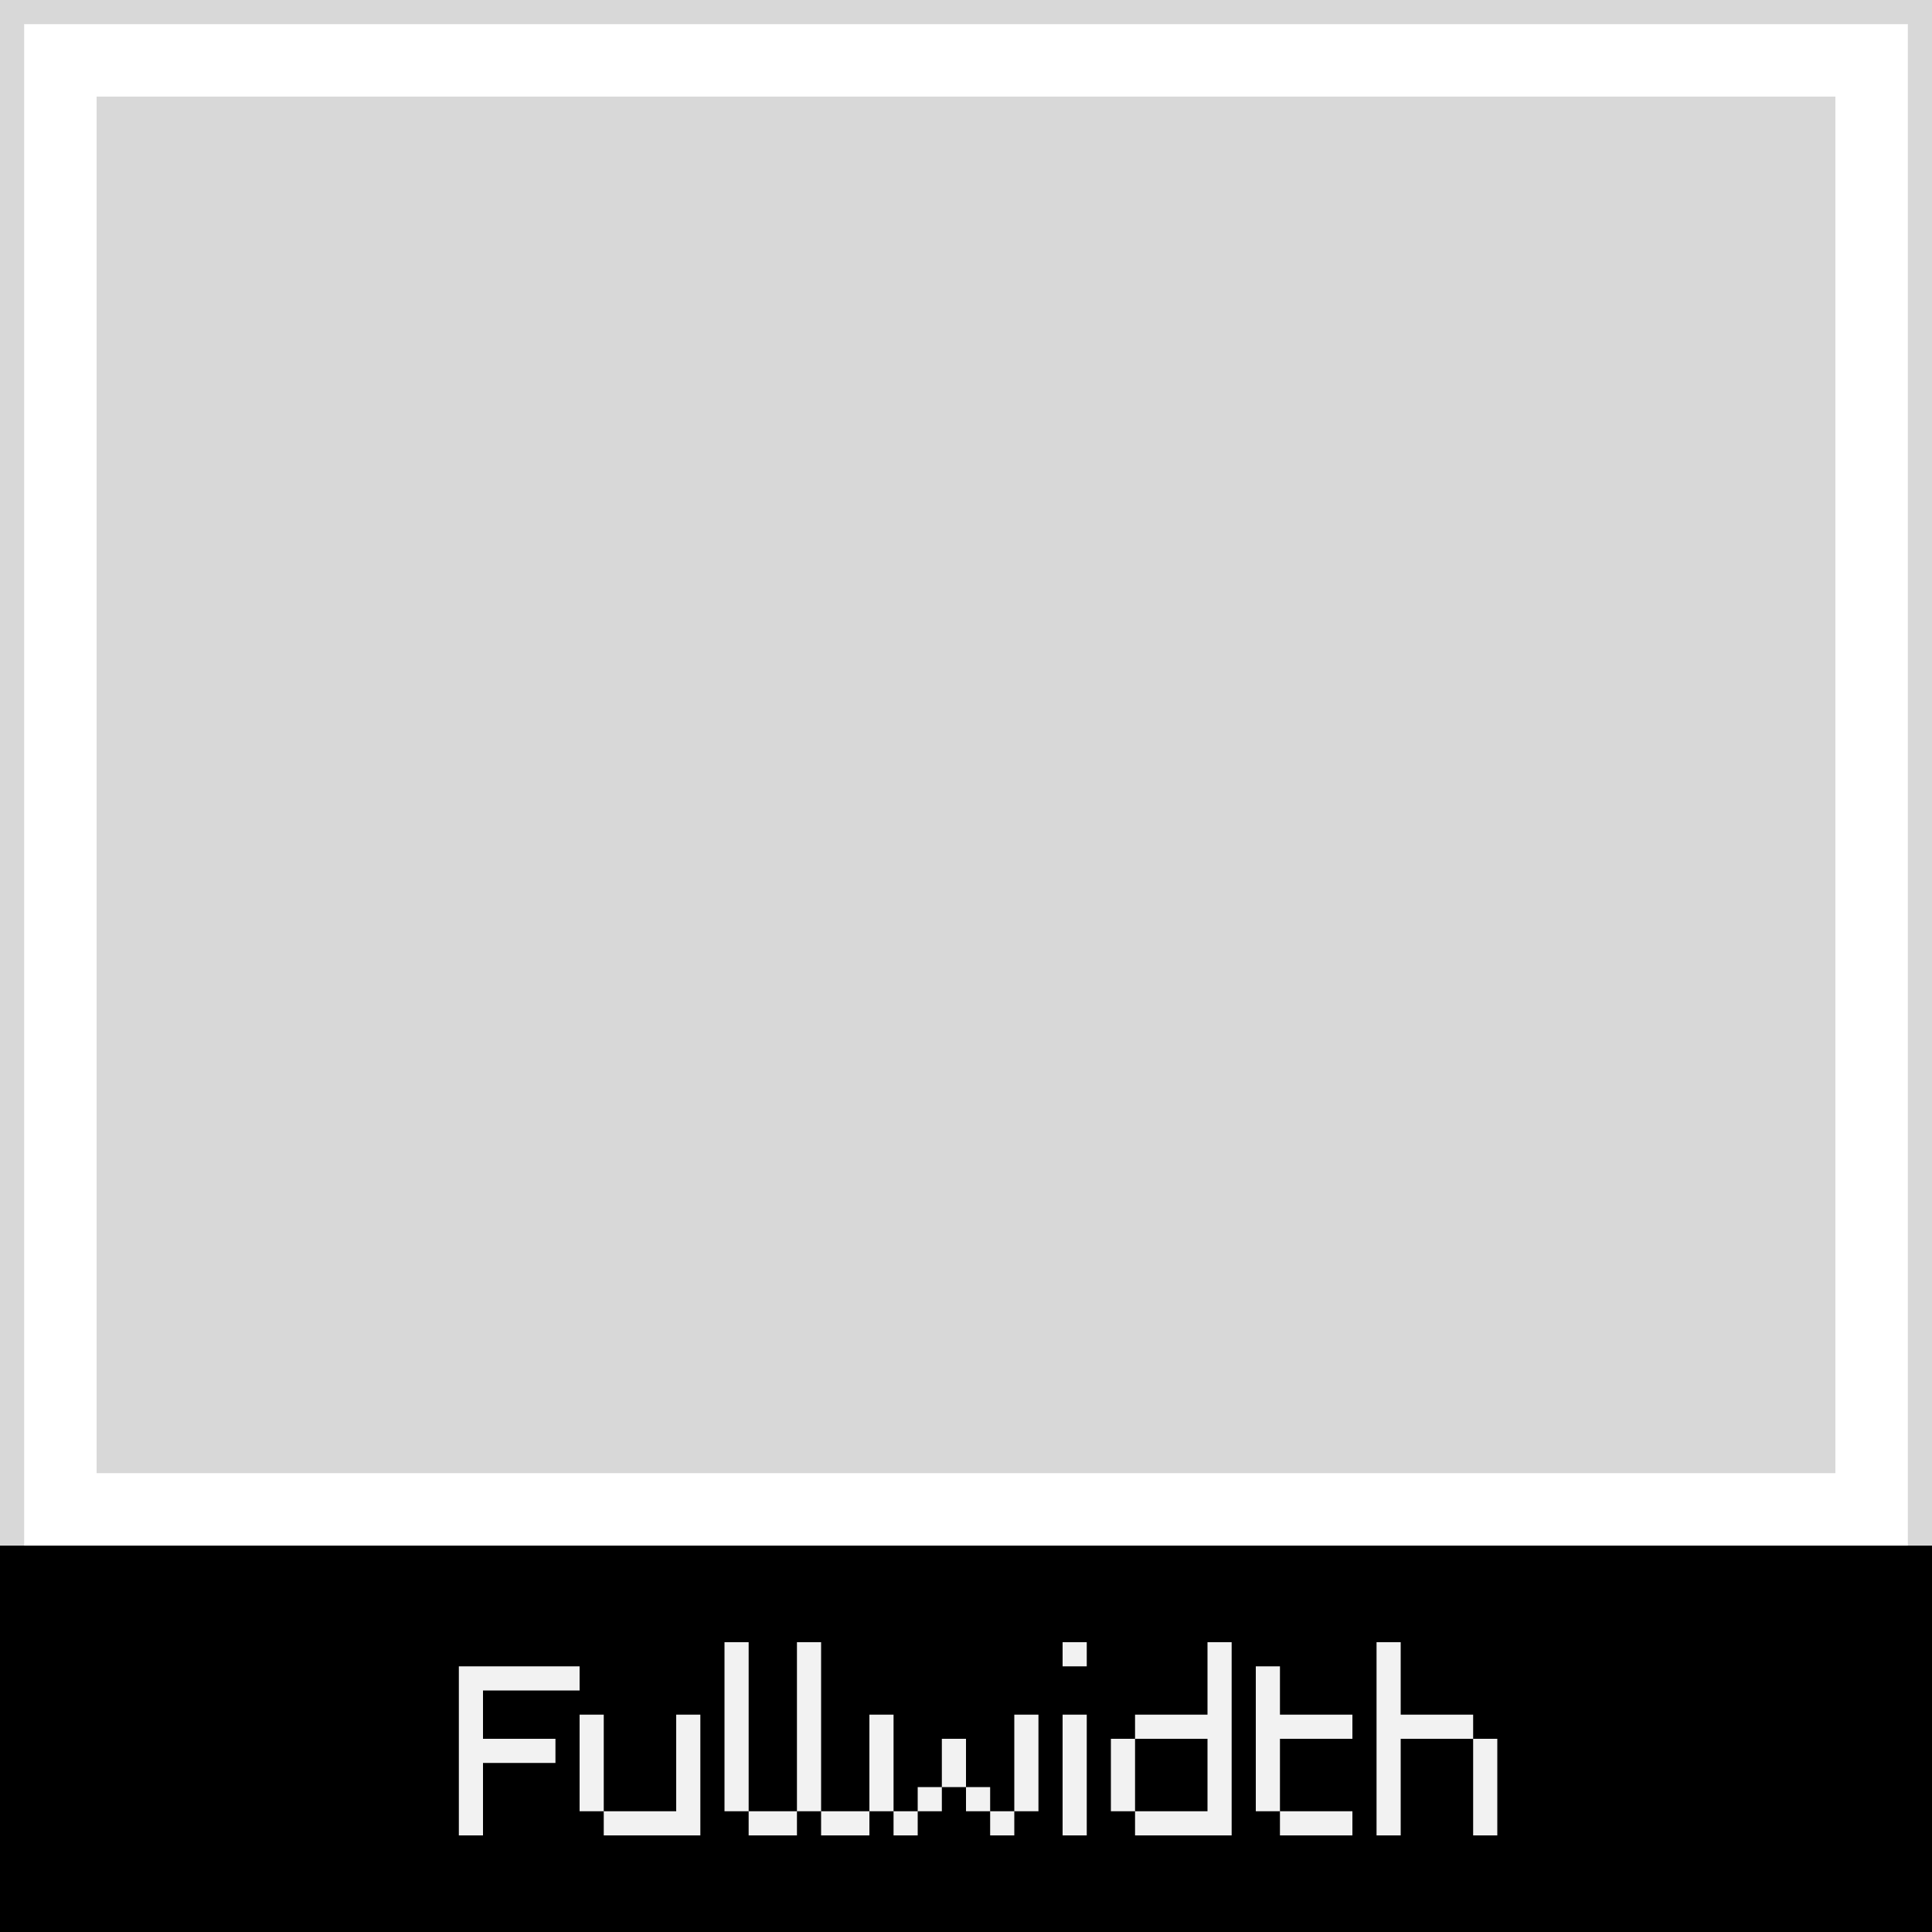<svg xmlns="http://www.w3.org/2000/svg" width="80" height="80" viewBox="0 0 80 80"><rect x="0" y="0" width="80" height="80" fill="#808080" stroke="none"/><defs><style>.cls-1{fill:#fff;}.cls-2{fill:#d8d8d8;}.cls-3{fill:#f2f2f2;}</style></defs><title>df</title><g id="layout-full"><rect class="cls-1" x="0.5" y="0.5" width="79" height="79"/><path class="cls-2" d="M79,1V79H1V1H79m1-1H0V80H80V0Z"/><rect y="64" width="80" height="16"/><path class="cls-3" d="M20,69V70H19V69Zm0,1V71H19V70Zm0,1V72H19V71Zm0,1V73H19V72Zm0,1V74H19V73Zm0,1V75H19V74Zm0,1V76H19V75Zm1-6V70H20V69Zm0,3V73H20V72Zm1-3V70H21V69Zm0,3V73H21V72Zm1-3V70H22V69Zm0,3V73H22V72Zm1-3V70H23V69Z"/><path class="cls-3" d="M25,71V72H24V71Zm0,1V73H24V72Zm0,1V74H24V73Zm0,1V75H24V74Zm1,1V76H25V75Zm1,0V76H26V75Zm1,0V76H27V75Zm1-4V72H28V71Zm0,1V73H28V72Zm0,1V74H28V73Zm0,1V75H28V74Zm0,1V76H28V75Z"/><path class="cls-3" d="M31,68V69H30V68Zm0,1V70H30V69Zm0,1V71H30V70Zm0,1V72H30V71Zm0,1V73H30V72Zm0,1V74H30V73Zm0,1V75H30V74Zm1,1V76H31V75Zm1,0V76H32V75Z"/><path class="cls-3" d="M34,68V69H33V68Zm0,1V70H33V69Zm0,1V71H33V70Zm0,1V72H33V71Zm0,1V73H33V72Zm0,1V74H33V73Zm0,1V75H33V74Zm1,1V76H34V75Zm1,0V76H35V75Z"/><path class="cls-3" d="M37,71V72H36V71Zm0,1V73H36V72Zm0,1V74H36V73Zm0,1V75H36V74Zm1,1V76H37V75Zm1-1V75H38V74Zm1-2V73H39V72Zm0,1V74H39V73Zm1,1V75H40V74Zm1,1V76H41V75Zm1-4V72H42V71Zm0,1V73H42V72Zm0,1V74H42V73Zm0,1V75H42V74Z"/><path class="cls-3" d="M45,68V69H44V68Zm0,3V72H44V71Zm0,1V73H44V72Zm0,1V74H44V73Zm0,1V75H44V74Zm0,1V76H44V75Z"/><path class="cls-3" d="M47,72V73H46V72Zm0,1V74H46V73Zm0,1V75H46V74Zm1-3V72H47V71Zm0,4V76H47V75Zm1-4V72H48V71Zm0,4V76H48V75Zm1-4V72H49V71Zm0,4V76H49V75Zm1-7V69H50V68Zm0,1V70H50V69Zm0,1V71H50V70Zm0,1V72H50V71Zm0,1V73H50V72Zm0,1V74H50V73Zm0,1V75H50V74Zm0,1V76H50V75Z"/><path class="cls-3" d="M53,69V70H52V69Zm0,1V71H52V70Zm0,1V72H52V71Zm0,1V73H52V72Zm0,1V74H52V73Zm0,1V75H52V74Zm1-3V72H53V71Zm0,4V76H53V75Zm1-4V72H54V71Zm0,4V76H54V75Zm1-4V72H55V71Zm0,4V76H55V75Z"/><path class="cls-3" d="M58,68V69H57V68Zm0,1V70H57V69Zm0,1V71H57V70Zm0,1V72H57V71Zm0,1V73H57V72Zm0,1V74H57V73Zm0,1V75H57V74Zm0,1V76H57V75Zm1-4V72H58V71Zm1,0V72H59V71Zm1,0V72H60V71Zm1,1V73H61V72Zm0,1V74H61V73Zm0,1V75H61V74Zm0,1V76H61V75Z"/><rect class="cls-2" x="4" y="4" width="72" height="57"/></g></svg>